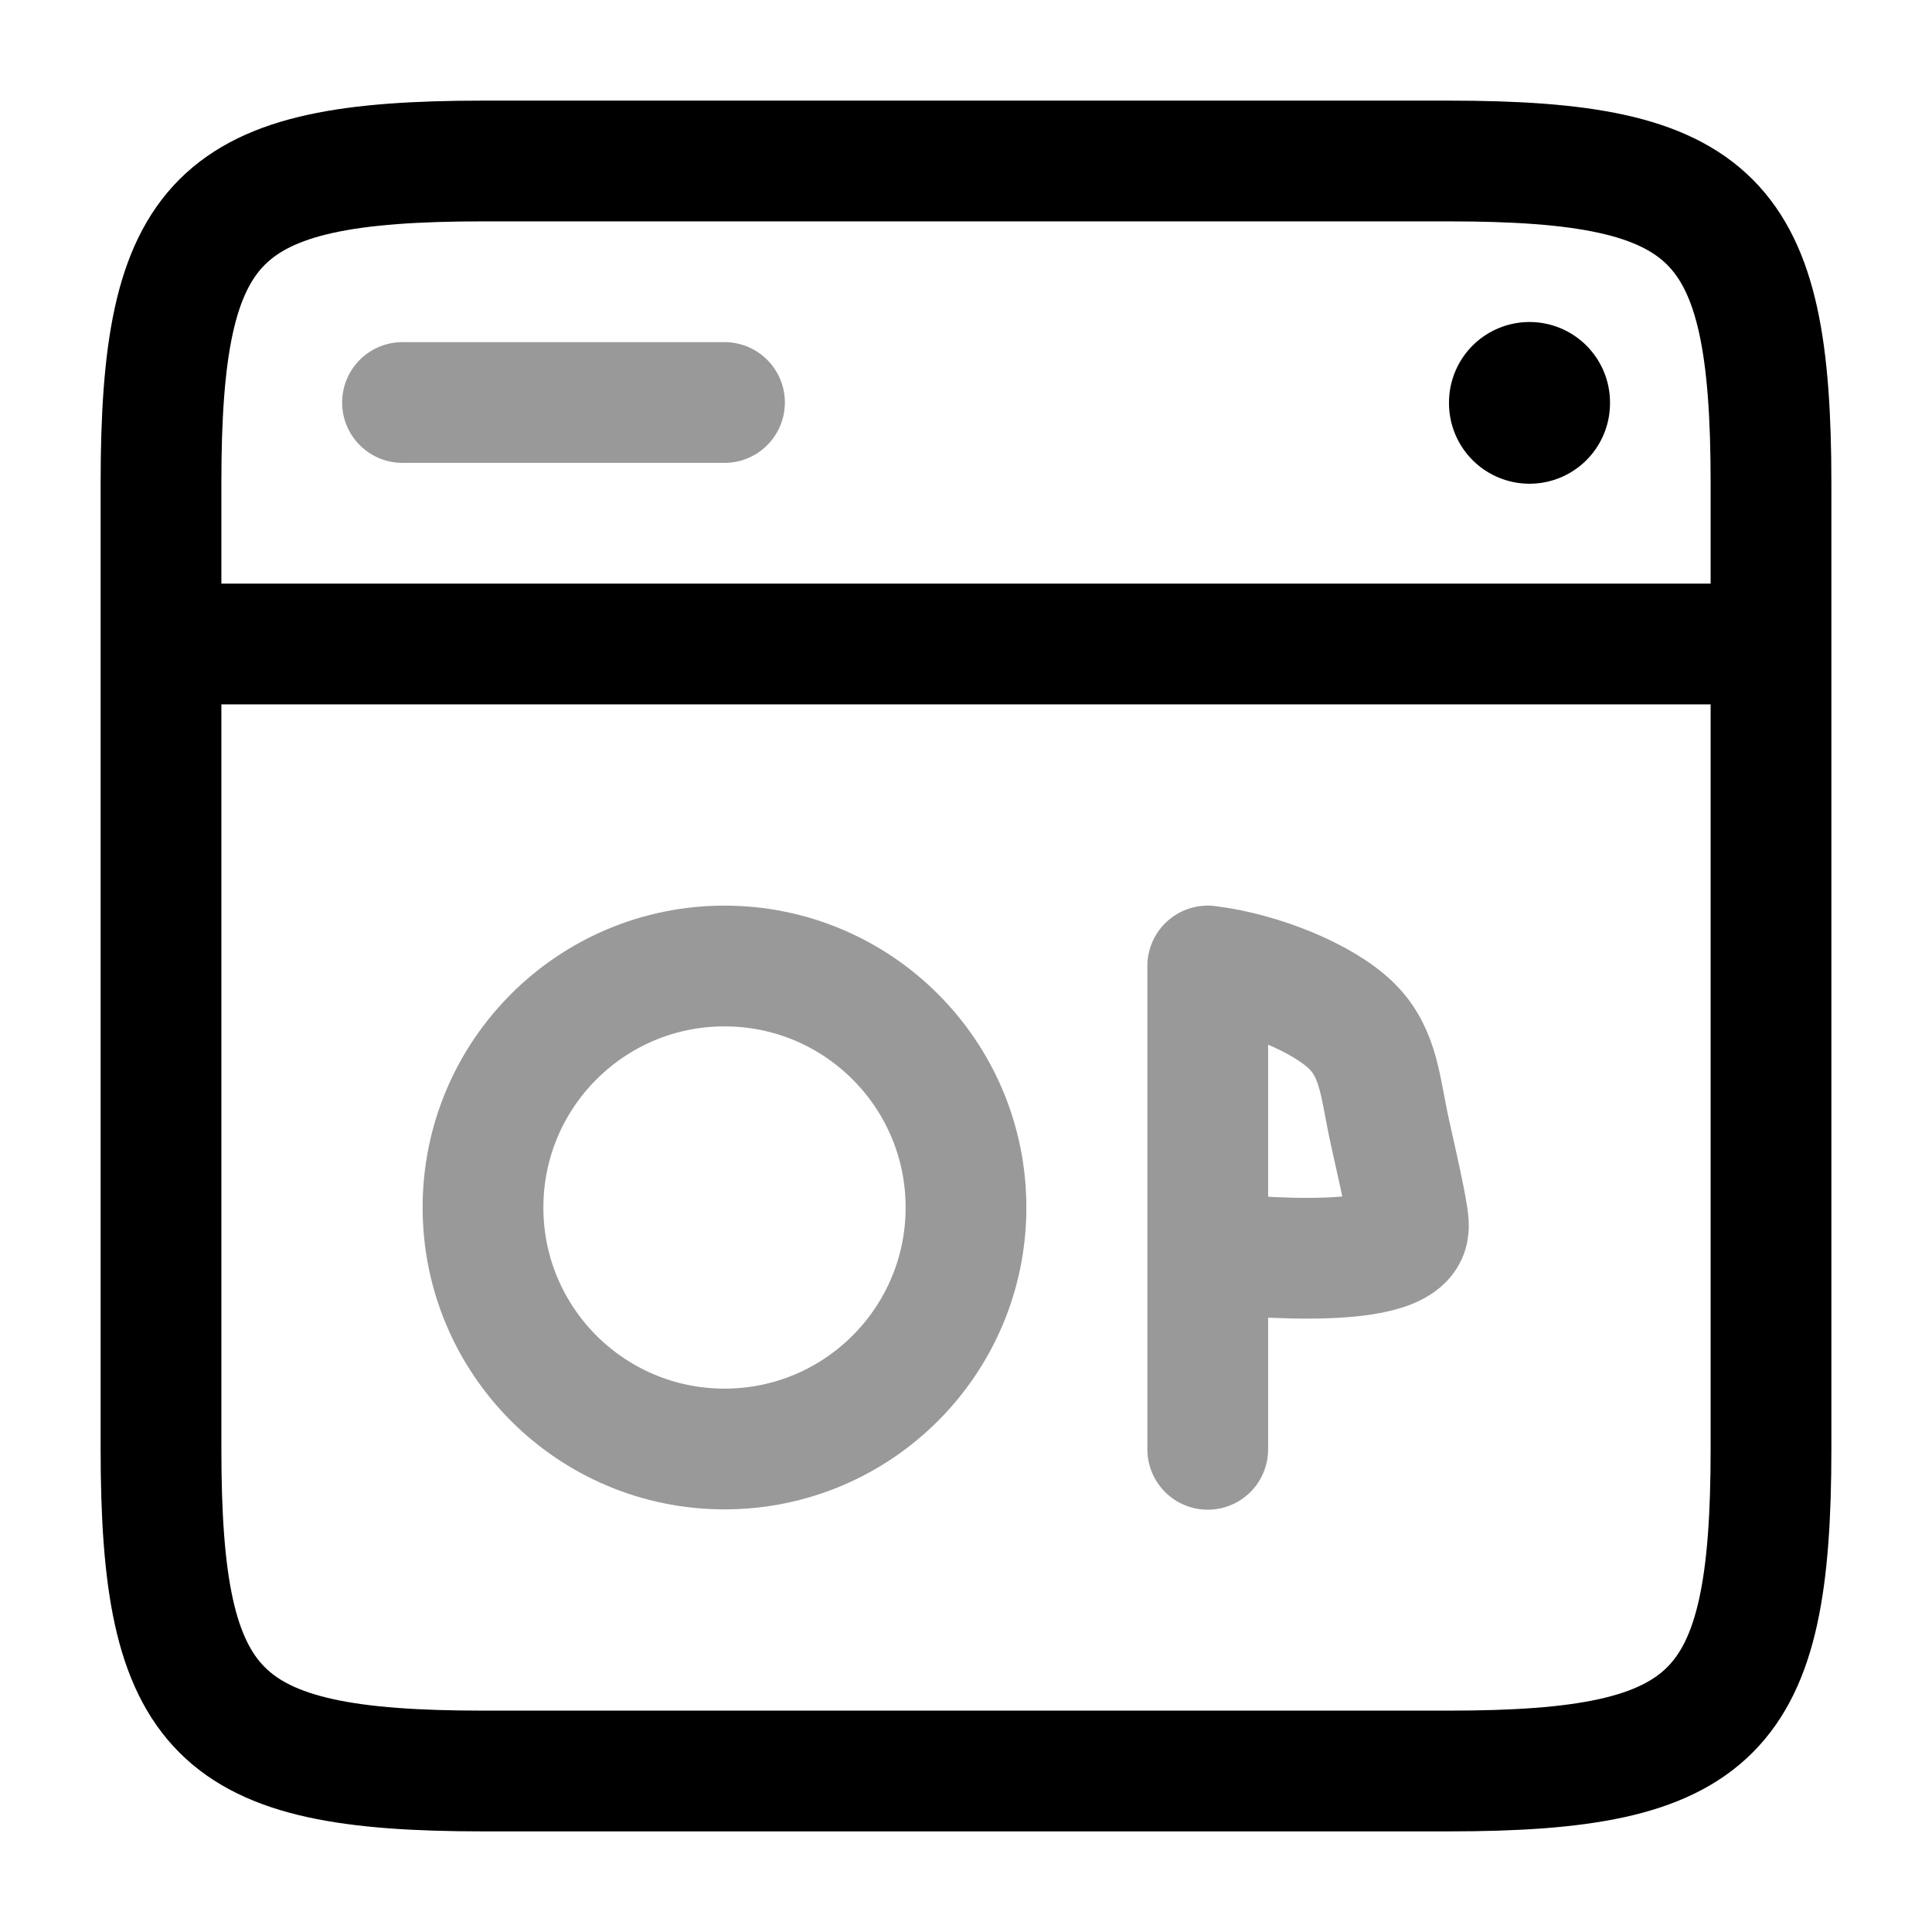 <svg width="24" height="24" viewBox="0 0 24 24" fill="none" xmlns="http://www.w3.org/2000/svg">
<path d="M2 6C2 2.691 2.691 2 6 2H18C21.309 2 22 2.691 22 6V18C22 21.309 21.309 22 18 22H6C2.691 22 2 21.309 2 18V6Z" stroke="currentColor" stroke-width="1.5" stroke-linecap="round" stroke-linejoin="round"/>
<path d="M2 8H22" stroke="currentColor" stroke-width="1.5"/>
<path opacity="0.4" d="M5 5H9" stroke="currentColor" stroke-width="1.5" stroke-linecap="round"/>
<path d="M19 5.009V5" stroke="currentColor" stroke-width="2" stroke-linecap="round" stroke-linejoin="round"/>
<path opacity="0.4" d="M9 18C10.657 18 12 16.657 12 15C12 13.343 10.657 12 9 12C7.343 12 6 13.343 6 15C6 16.657 7.343 18 9 18Z" stroke="currentColor" stroke-width="1.5" stroke-linecap="round" stroke-linejoin="round"/>
<path opacity="0.4" d="M15.003 18.004V15.56M15.003 15.56V12C15.673 12.083 16.439 12.401 16.788 12.743C17.137 13.086 17.146 13.525 17.268 14.072C17.394 14.636 17.515 15.167 17.494 15.255C17.468 15.845 15.095 15.564 15.003 15.56Z" stroke="currentColor" stroke-width="1.5" stroke-linecap="round" stroke-linejoin="round"/>
</svg>
